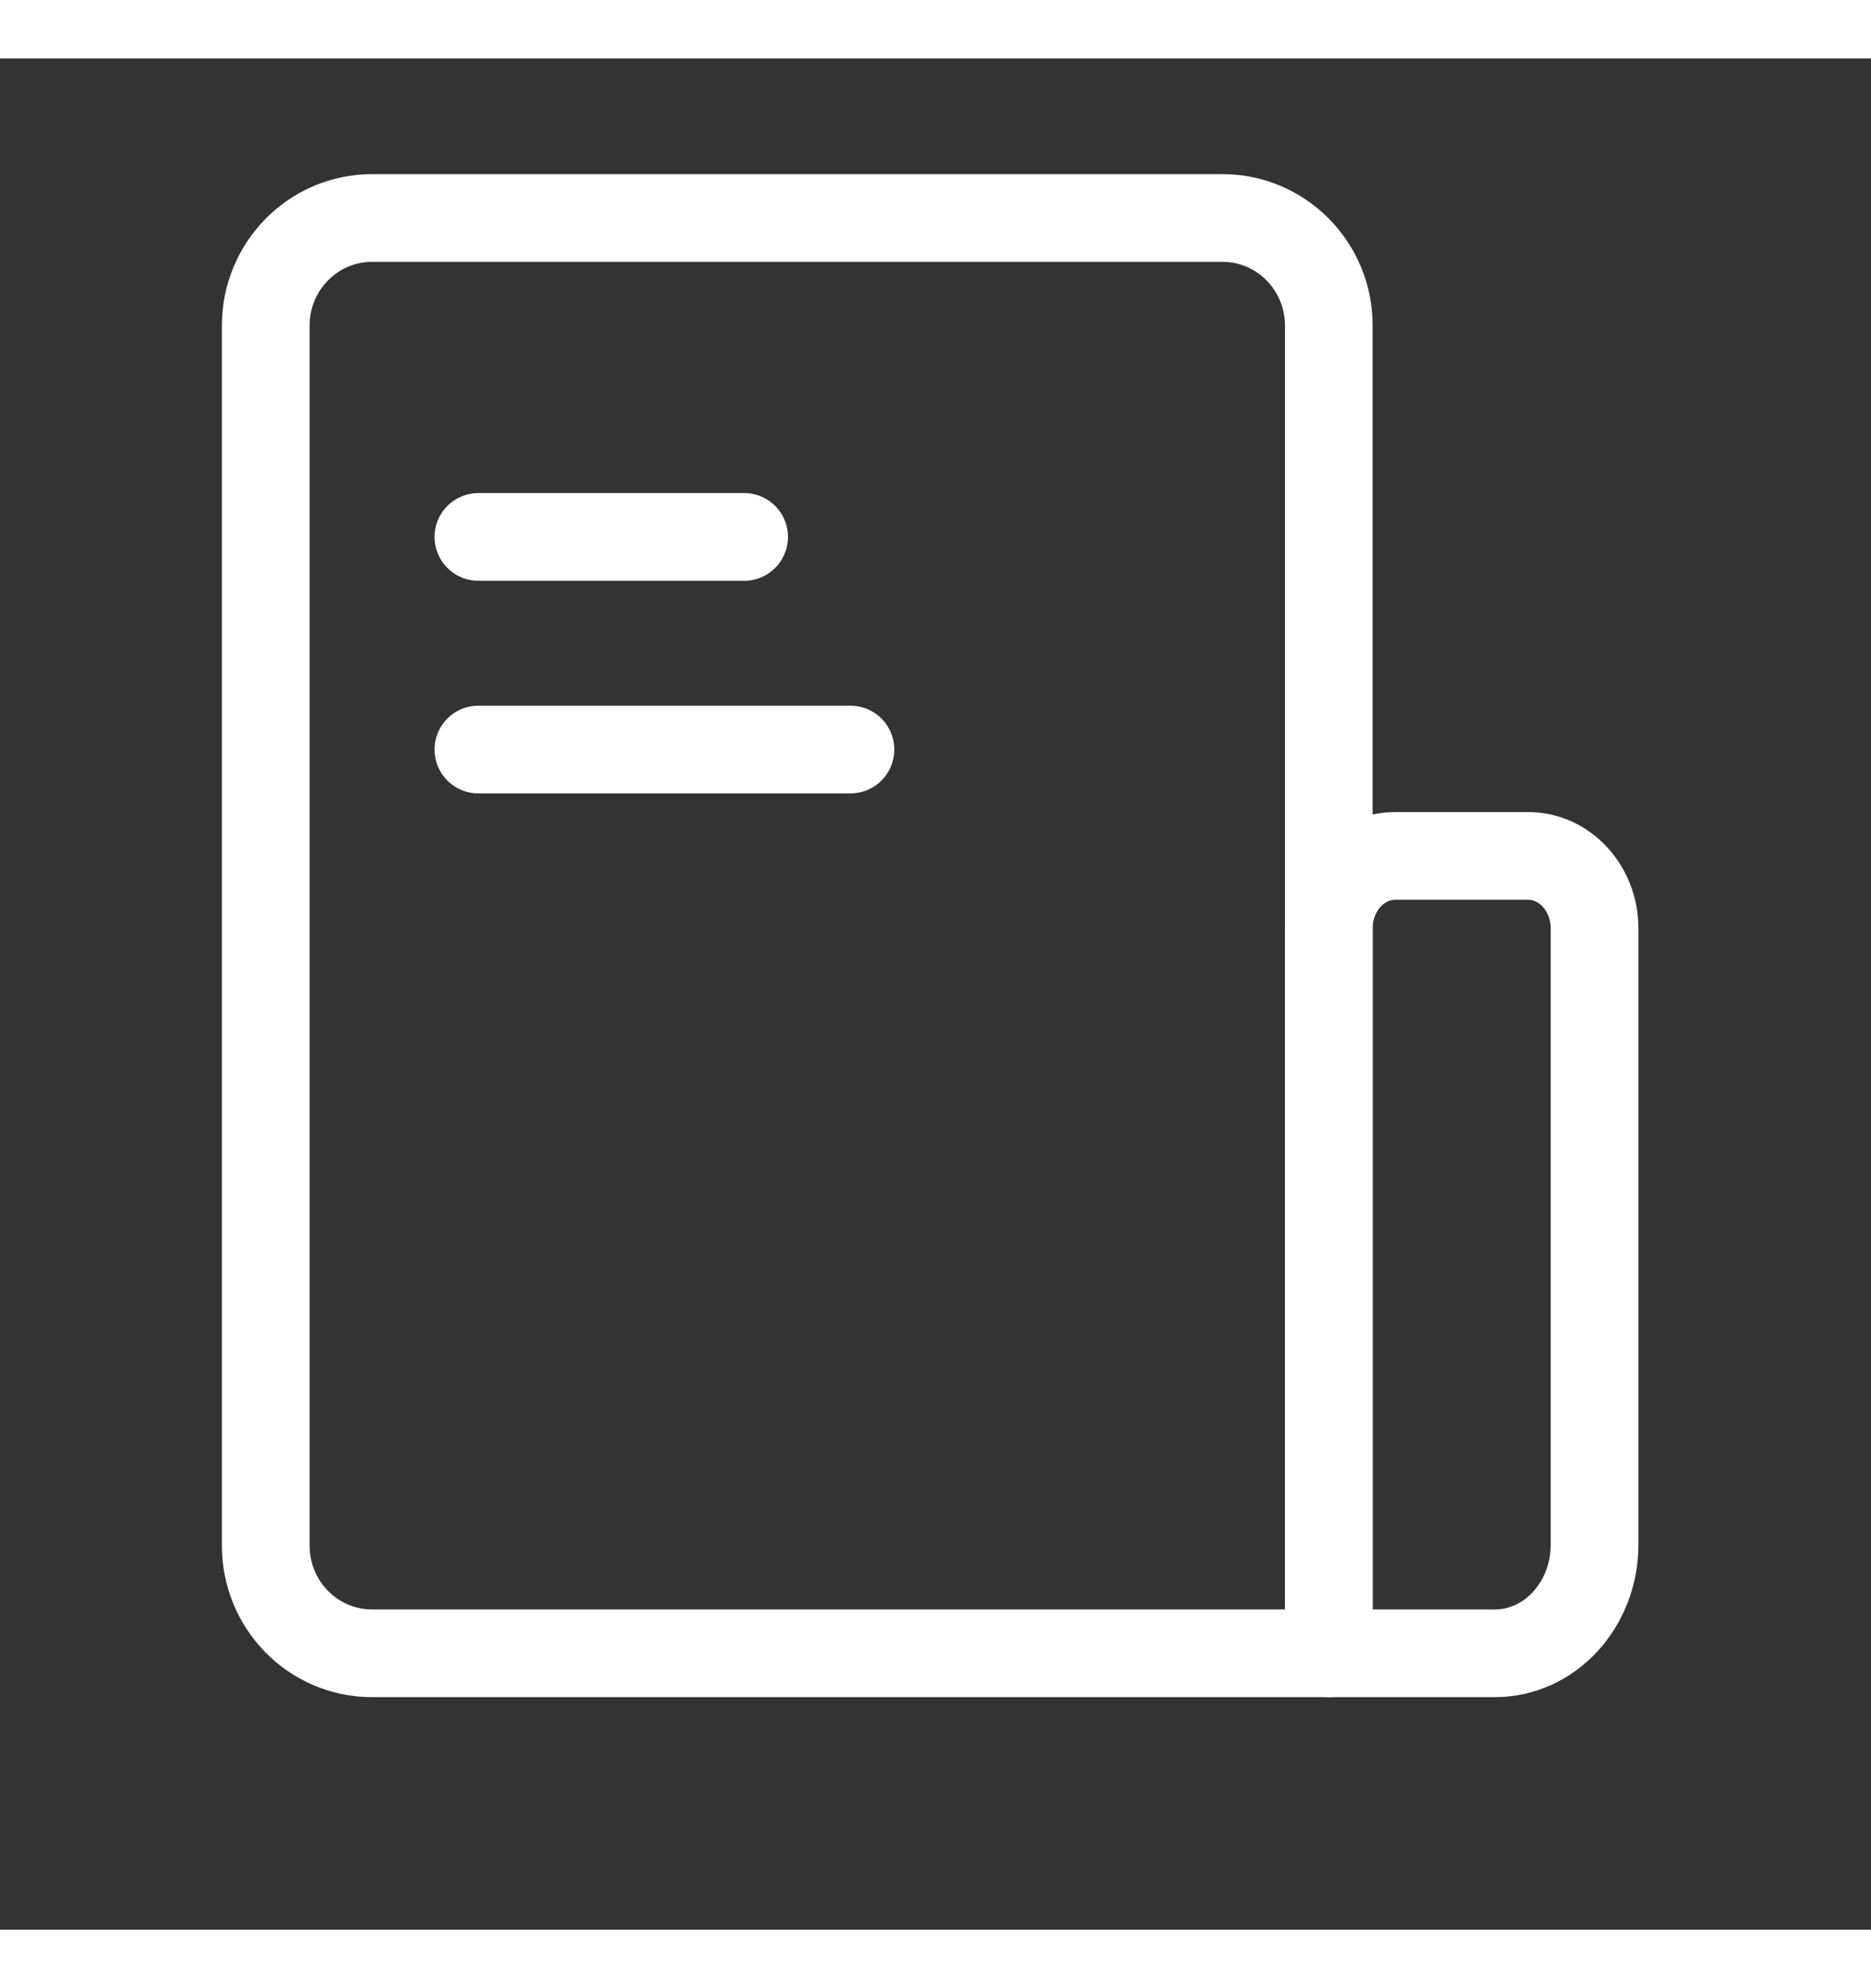 <svg width="32" height="34" viewBox="0 0 32 32" fill="none" xmlns="http://www.w3.org/2000/svg">
<rect x="0" y="0" width="32" height="32" fill="#333333" stroke="none"/>
<path fill-rule="evenodd" clip-rule="evenodd" d="M4.545 4.568C4.545 3.552 5.359 2.728 6.363 2.728H20.909C21.913 2.728 22.727 3.552 22.727 4.568V27.273H6.363C5.359 27.273 4.545 26.449 4.545 25.432V4.568Z" stroke="white" stroke-width="1.5" stroke-linejoin="round"/>
<path fill-rule="evenodd" clip-rule="evenodd" d="M22.727 14.876C22.727 14.192 23.235 13.637 23.863 13.637H26.136C26.763 13.637 27.272 14.192 27.272 14.876V25.414C27.272 26.441 26.509 27.273 25.567 27.273H22.727V14.876Z" stroke="white" stroke-width="1.5" stroke-linejoin="round"/>
<path d="M8.182 8.182H12.727" stroke="white" stroke-width="1.5" stroke-linecap="round" stroke-linejoin="round"/>
<path d="M8.182 11.818H14.545" stroke="white" stroke-width="1.5" stroke-linecap="round" stroke-linejoin="round"/>
</svg>
